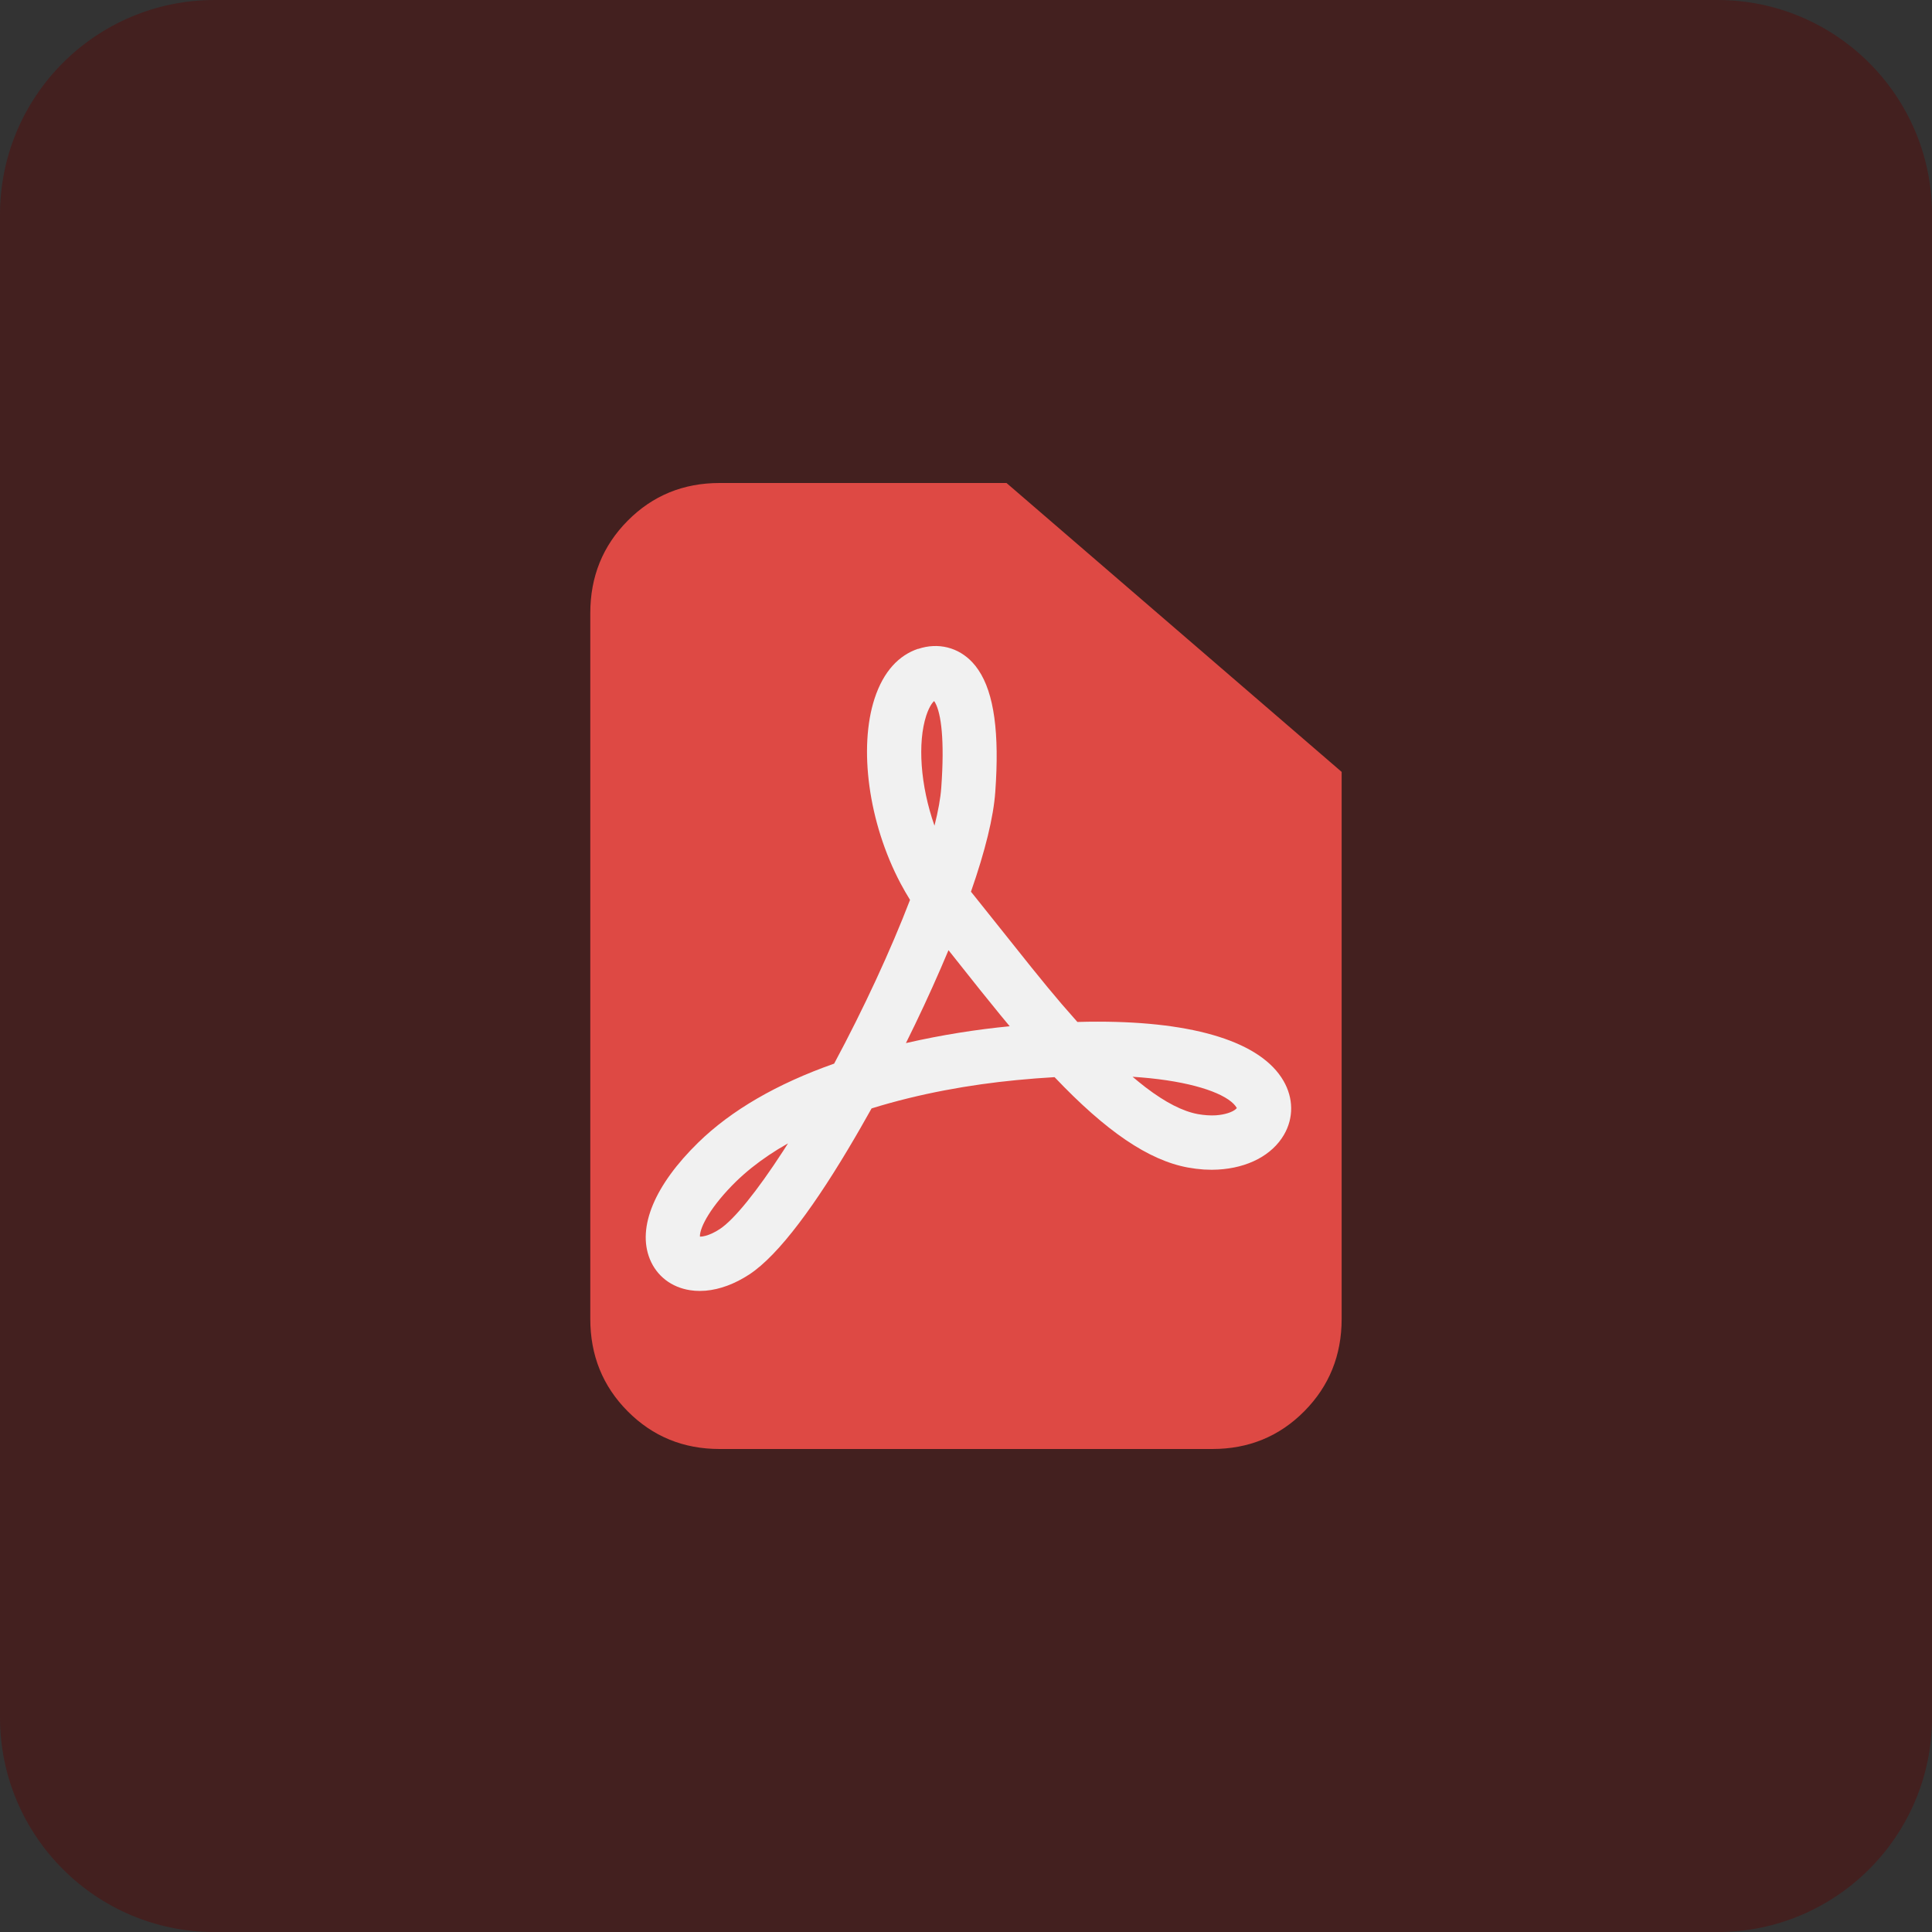 <svg xmlns="http://www.w3.org/2000/svg" xmlns:xlink="http://www.w3.org/1999/xlink" version="1.1" viewBox="0 0 32 32"><rect x="0" y="0" width="32" height="32" fill="#333333" stroke="none"/><title>pdf-D</title><path fill="#43201f" d="M3.556 0h24.889c1.964 0 3.556 1.592 3.556 3.556v24.889c0 1.964-1.592 3.556-3.556 3.556h-24.889c-1.964 0-3.556-1.592-3.556-3.556v-24.889c0-1.964 1.592-3.556 3.556-3.556z" style="fill:#43201f"/><path fill="#de4944" d="M11.919 8h4.752l5.551 4.785v9.059c0 0.605-0.207 1.116-0.62 1.532s-0.921 0.624-1.522 0.624h-8.161c-0.601 0-1.108-0.208-1.522-0.624s-0.62-0.927-0.62-1.532v-11.688c0-0.605 0.207-1.116 0.62-1.532s0.92-0.624 1.522-0.624v0z" style="fill:#de4944"/><path fill="#f1f1f1" d="M15.208 10.748c0.329-0.111 0.667-0.027 0.9 0.225v0l0.049 0.057 0.048 0.066c0.262 0.387 0.35 1.050 0.28 2.020-0.030 0.42-0.166 0.975-0.403 1.654v0l0.041 0.050 0.959 1.201 0.267 0.328 0.236 0.281 0.26 0.297 0.17-0.004 0.169-0.001c1.613 0 2.705 0.34 3.075 0.981 0.166 0.287 0.169 0.613 0.009 0.89-0.197 0.341-0.602 0.552-1.096 0.579v0l-0.102 0.003-0.13-0.004c-0.087-0.006-0.175-0.017-0.264-0.033-0.653-0.12-1.357-0.6-2.209-1.497-0.206 0.012-0.417 0.028-0.631 0.049-0.768 0.074-1.605 0.222-2.4 0.469v0l-0.183 0.323-0.091 0.157c-0.637 1.091-1.256 1.946-1.753 2.271-0.238 0.155-0.483 0.247-0.722 0.268v0l-0.097 0.004-0.081-0.003-0.078-0.009c-0.307-0.047-0.552-0.232-0.667-0.514-0.216-0.53 0.084-1.232 0.802-1.933 0.546-0.533 1.302-0.972 2.25-1.306 0.488-0.909 0.937-1.878 1.257-2.712v0l-0.080-0.134-0.076-0.137c-0.537-1.015-0.695-2.253-0.432-3.062 0.15-0.459 0.408-0.72 0.719-0.825zM13.052 18.938l-0.164 0.096-0.155 0.1c-0.201 0.135-0.38 0.279-0.536 0.43-0.421 0.411-0.605 0.761-0.604 0.91l0.002 0.009 0.044-0.004 0.050-0.011c0.069-0.019 0.151-0.057 0.233-0.111 0.235-0.154 0.614-0.622 1.048-1.291l0.082-0.128zM18.759 17.835l0.104 0.086 0.111 0.088c0.33 0.252 0.617 0.398 0.866 0.444l0.079 0.012 0.074 0.007 0.078 0.003 0.067-0.002c0.152-0.010 0.272-0.053 0.328-0.1l0.020-0.020-0.024-0.036-0.030-0.034c-0.192-0.193-0.724-0.372-1.534-0.438l-0.138-0.010zM15.71 15.738l-0.128 0.3c-0.175 0.404-0.37 0.823-0.577 1.239 0.595-0.137 1.181-0.227 1.719-0.279l-0.151-0.182-0.34-0.42-0.523-0.658zM15.473 11.611l-0.021 0.021-0.022 0.029c-0.030 0.044-0.061 0.109-0.088 0.19-0.147 0.451-0.098 1.159 0.136 1.825 0.062-0.246 0.1-0.457 0.112-0.626 0.058-0.796-0.002-1.231-0.1-1.41l-0.018-0.029z" style="fill:#f1f1f1"/></svg>